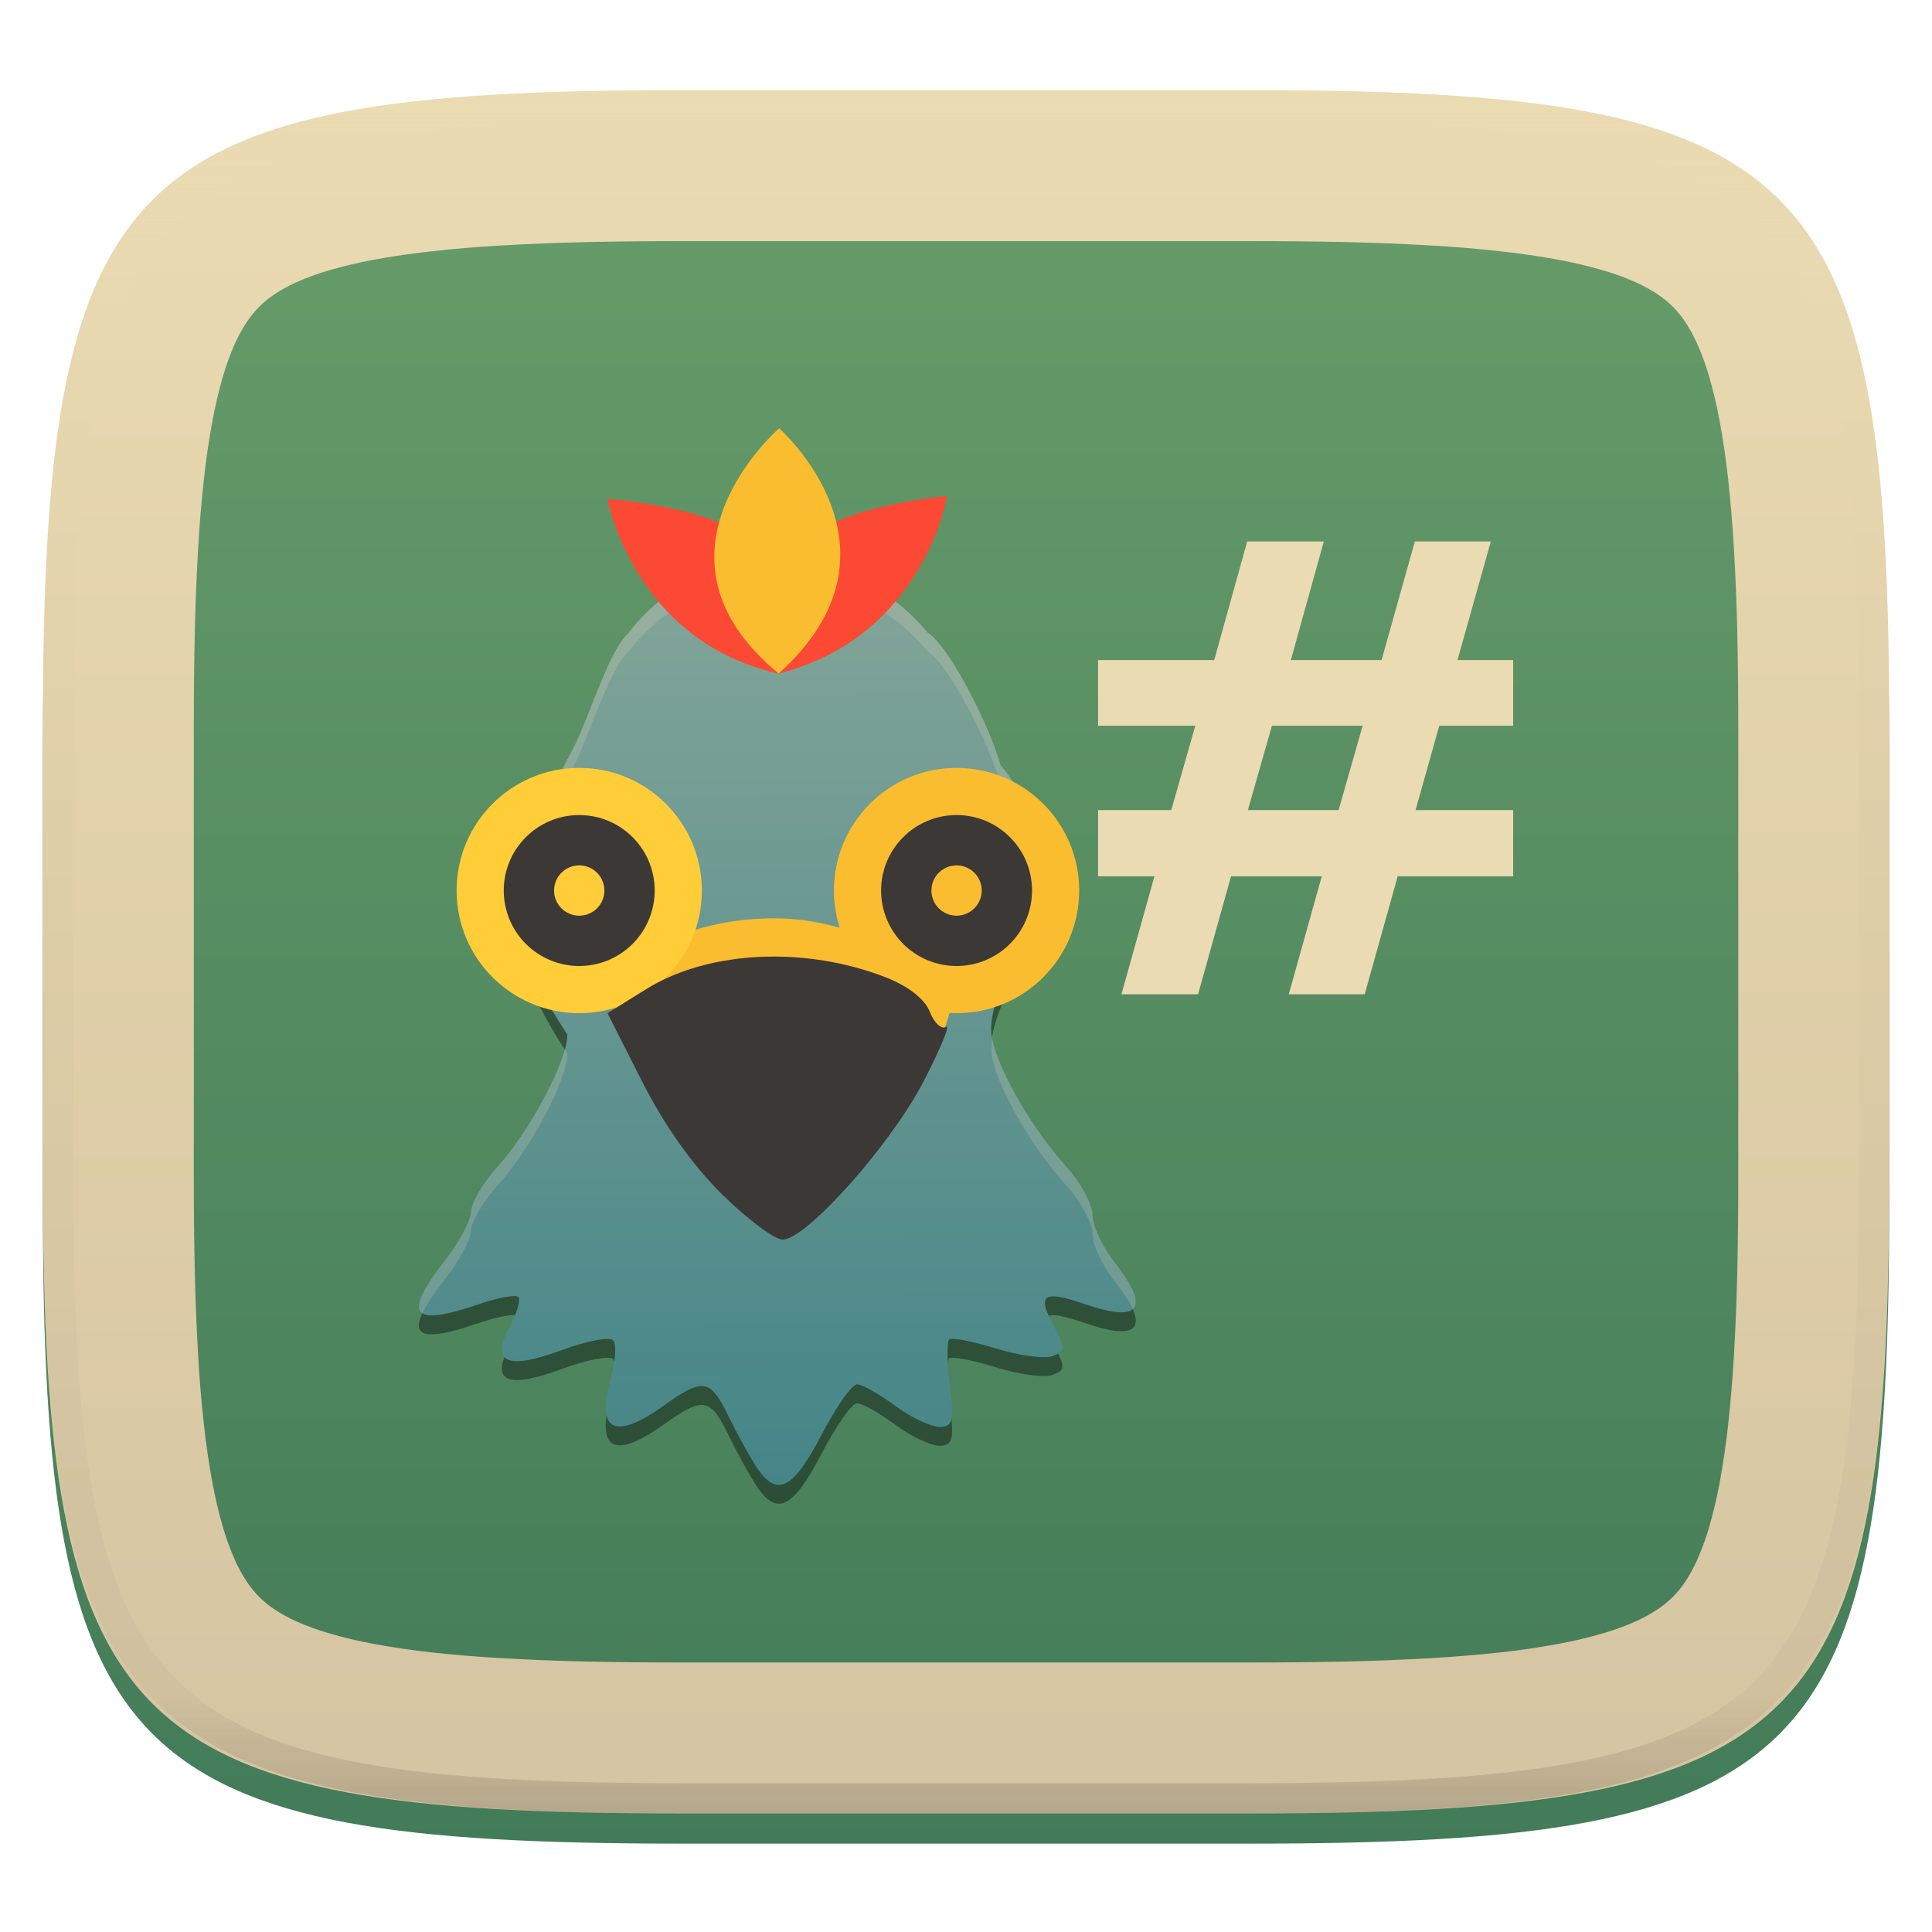 <svg xmlns="http://www.w3.org/2000/svg" style="isolation:isolate" width="256" height="256" viewBox="0 0 256 256">
 <defs>
  <filter id="rGDlK0tziNJRGDQgIpNNwtiIPazzFjNk" width="400%" height="400%" x="-200%" y="-200%" color-interpolation-filters="sRGB" filterUnits="objectBoundingBox">
   <feGaussianBlur xmlns="http://www.w3.org/2000/svg" in="SourceGraphic" stdDeviation="4.294"/>
   <feOffset xmlns="http://www.w3.org/2000/svg" dx="0" dy="4" result="pf_100_offsetBlur"/>
   <feFlood xmlns="http://www.w3.org/2000/svg" flood-opacity=".4"/>
   <feComposite xmlns="http://www.w3.org/2000/svg" in2="pf_100_offsetBlur" operator="in" result="pf_100_dropShadow"/>
   <feBlend xmlns="http://www.w3.org/2000/svg" in="SourceGraphic" in2="pf_100_dropShadow" mode="normal"/>
  </filter>
 </defs>
 <g filter="url(#rGDlK0tziNJRGDQgIpNNwtiIPazzFjNk)">
  <linearGradient id="_lgradient_4" x1=".5" x2=".5" y1="1" y2="0" gradientTransform="matrix(244.648,0,0,228.338,5.68,11.952)" gradientUnits="userSpaceOnUse">
   <stop offset="0%" style="stop-color:#427b58"/>
   <stop offset="100%" style="stop-color:#689d6a"/>
  </linearGradient>
  <path fill="url(#_lgradient_4)" d="M 165.689 11.952 C 239.745 11.952 250.328 22.509 250.328 96.495 L 250.328 155.746 C 250.328 229.733 239.745 240.29 165.689 240.29 L 90.319 240.29 C 16.264 240.29 5.68 229.733 5.68 155.746 L 5.68 96.495 C 5.68 22.509 16.264 11.952 90.319 11.952 L 165.689 11.952 Z"/>
 </g>
 <linearGradient id="_lgradient_5" x1="0" x2="0" y1="0" y2="1" gradientTransform="matrix(244.648,0,0,228.338,5.68,11.952)" gradientUnits="userSpaceOnUse">
  <stop offset="0%" style="stop-color:#ebdbb2"/>
  <stop offset="100%" style="stop-color:#d5c4a1"/>
 </linearGradient>
 <path fill="url(#_lgradient_5)" fill-rule="evenodd" d="M 165.689 11.952 C 239.745 11.952 250.328 22.509 250.328 96.495 L 250.328 155.746 C 250.328 229.733 239.745 240.29 165.689 240.29 L 90.319 240.29 C 16.264 240.29 5.68 229.733 5.68 155.746 L 5.68 96.495 C 5.68 22.509 16.264 11.952 90.319 11.952 L 165.689 11.952 Z M 165.71 31.95 C 169.94 31.95 174.18 31.99 178.41 32.08 C 182.09 32.16 185.77 32.31 189.45 32.52 C 192.58 32.69 195.71 32.95 198.83 33.3 C 201.41 33.58 203.97 33.95 206.52 34.42 C 208.54 34.8 210.54 35.27 212.51 35.85 C 213.98 36.28 215.43 36.81 216.83 37.44 C 217.83 37.89 218.8 38.43 219.71 39.04 C 220.4 39.51 221.05 40.04 221.65 40.63 C 222.24 41.22 222.77 41.87 223.24 42.56 C 223.85 43.47 224.38 44.43 224.83 45.43 C 225.46 46.83 225.99 48.27 226.43 49.74 C 227 51.71 227.48 53.7 227.85 55.72 C 228.32 58.26 228.7 60.82 228.98 63.39 C 229.32 66.51 229.58 69.63 229.76 72.76 C 229.97 76.43 230.12 80.11 230.2 83.79 C 230.29 88.02 230.33 92.24 230.33 96.47 C 230.33 96.48 230.33 96.49 230.33 96.5 L 230.33 155.75 C 230.33 155.75 230.33 155.76 230.33 155.77 C 230.33 160 230.29 164.23 230.2 168.45 C 230.12 172.13 229.97 175.81 229.76 179.48 C 229.58 182.61 229.32 185.73 228.98 188.85 C 228.7 191.42 228.32 193.98 227.85 196.53 C 227.48 198.54 227 200.53 226.43 202.5 C 225.99 203.97 225.46 205.41 224.83 206.81 C 224.38 207.81 223.85 208.77 223.24 209.68 C 222.77 210.37 222.24 211.02 221.65 211.61 C 221.05 212.2 220.4 212.73 219.71 213.2 C 218.8 213.81 217.83 214.35 216.83 214.8 C 215.43 215.43 213.98 215.96 212.51 216.39 C 210.54 216.97 208.54 217.45 206.52 217.82 C 203.97 218.29 201.41 218.67 198.83 218.95 C 195.71 219.29 192.58 219.55 189.45 219.72 C 185.77 219.93 182.09 220.08 178.41 220.16 C 174.18 220.25 169.94 220.29 165.71 220.29 C 165.7 220.29 165.7 220.29 165.69 220.29 L 90.32 220.29 C 90.31 220.29 90.3 220.29 90.3 220.29 C 86.06 220.29 81.83 220.25 77.6 220.16 C 73.92 220.08 70.23 219.93 66.56 219.72 C 63.42 219.55 60.3 219.29 57.18 218.95 C 54.6 218.67 52.03 218.29 49.49 217.82 C 47.47 217.45 45.47 216.97 43.5 216.39 C 42.03 215.96 40.58 215.43 39.18 214.8 C 38.18 214.35 37.21 213.81 36.3 213.2 C 35.6 212.73 34.96 212.2 34.36 211.61 C 33.77 211.02 33.24 210.37 32.77 209.68 C 32.16 208.77 31.62 207.81 31.17 206.81 C 30.55 205.41 30.01 203.97 29.58 202.5 C 29 200.53 28.53 198.54 28.16 196.53 C 27.68 193.98 27.31 191.42 27.03 188.85 C 26.68 185.73 26.42 182.61 26.25 179.48 C 26.04 175.81 25.89 172.13 25.81 168.45 C 25.72 164.23 25.68 160 25.68 155.77 C 25.68 155.76 25.68 155.75 25.68 155.75 L 25.68 96.5 C 25.68 96.49 25.68 96.48 25.68 96.47 C 25.68 92.24 25.72 88.02 25.81 83.79 C 25.89 80.11 26.04 76.43 26.25 72.76 C 26.42 69.63 26.68 66.51 27.03 63.39 C 27.31 60.82 27.68 58.26 28.16 55.72 C 28.53 53.7 29 51.71 29.58 49.74 C 30.01 48.27 30.55 46.83 31.17 45.43 C 31.62 44.43 32.16 43.47 32.77 42.56 C 33.24 41.87 33.77 41.22 34.36 40.63 C 34.96 40.04 35.6 39.51 36.3 39.04 C 37.21 38.43 38.18 37.89 39.18 37.44 C 40.58 36.81 42.03 36.28 43.5 35.85 C 45.47 35.27 47.47 34.8 49.49 34.42 C 52.03 33.95 54.6 33.58 57.18 33.3 C 60.3 32.95 63.42 32.69 66.56 32.52 C 70.23 32.31 73.92 32.16 77.6 32.08 C 81.83 31.99 86.06 31.95 90.3 31.95 C 90.3 31.95 90.31 31.95 90.32 31.95 L 165.69 31.95 C 165.7 31.95 165.7 31.95 165.71 31.95 Z"/>
 <g opacity=".4">
  <linearGradient id="_lgradient_6" x1=".517" x2=".517" y1="0" y2="1" gradientTransform="matrix(244.65,0,0,228.34,5.68,11.95)" gradientUnits="userSpaceOnUse">
   <stop offset="0%" style="stop-color:#ebdbb2"/>
   <stop offset="12.5%" stop-opacity=".098" style="stop-color:#ebdbb2"/>
   <stop offset="92.5%" stop-opacity=".098" style="stop-color:#282828"/>
   <stop offset="100%" stop-opacity=".498" style="stop-color:#282828"/>
  </linearGradient>
  <path fill="url(#_lgradient_6)" fill-rule="evenodd" d="M 165.068 11.951 C 169.396 11.941 173.724 11.991 178.052 12.089 C 181.927 12.167 185.803 12.315 189.678 12.541 C 193.131 12.737 196.583 13.022 200.026 13.395 C 203.085 13.73 206.144 14.181 209.174 14.741 C 211.889 15.243 214.574 15.881 217.22 16.657 C 219.62 17.355 221.971 18.219 224.243 19.241 C 226.358 20.184 228.384 21.304 230.302 22.591 C 232.142 23.829 233.863 25.244 235.437 26.806 C 237.001 28.378 238.417 30.088 239.656 31.925 C 240.945 33.841 242.066 35.865 243.02 37.967 C 244.043 40.247 244.909 42.585 245.617 44.972 C 246.394 47.615 247.034 50.297 247.535 53.009 C 248.096 56.035 248.548 59.081 248.883 62.136 C 249.257 65.575 249.542 69.014 249.739 72.462 C 249.965 76.323 250.112 80.194 250.201 84.055 C 250.289 88.378 250.339 92.701 250.329 97.014 L 250.329 155.226 C 250.339 159.549 250.289 163.862 250.201 168.185 C 250.112 172.056 249.965 175.917 249.739 179.778 C 249.542 183.226 249.257 186.675 248.883 190.104 C 248.548 193.159 248.096 196.215 247.535 199.241 C 247.034 201.943 246.394 204.625 245.617 207.268 C 244.909 209.655 244.043 212.003 243.02 214.273 C 242.066 216.385 240.945 218.399 239.656 220.315 C 238.417 222.152 237.001 223.872 235.437 225.434 C 233.863 226.996 232.142 228.411 230.302 229.649 C 228.384 230.936 226.358 232.056 224.243 232.999 C 221.971 234.021 219.62 234.885 217.22 235.593 C 214.574 236.369 211.889 237.007 209.174 237.499 C 206.144 238.068 203.085 238.51 200.026 238.845 C 196.583 239.218 193.131 239.503 189.678 239.699 C 185.803 239.925 181.927 240.073 178.052 240.161 C 173.724 240.249 169.396 240.299 165.068 240.289 L 90.942 240.289 C 86.614 240.299 82.286 240.249 77.958 240.161 C 74.083 240.073 70.207 239.925 66.332 239.699 C 62.879 239.503 59.427 239.218 55.984 238.845 C 52.925 238.51 49.866 238.068 46.836 237.499 C 44.121 237.007 41.436 236.369 38.79 235.593 C 36.39 234.885 34.039 234.021 31.767 232.999 C 29.652 232.056 27.626 230.936 25.708 229.649 C 23.868 228.411 22.147 226.996 20.573 225.434 C 19.009 223.872 17.593 222.152 16.354 220.315 C 15.065 218.399 13.944 216.385 12.99 214.273 C 11.967 212.003 11.101 209.655 10.393 207.268 C 9.616 204.625 8.976 201.943 8.475 199.241 C 7.914 196.215 7.462 193.159 7.127 190.104 C 6.753 186.675 6.468 183.226 6.271 179.778 C 6.045 175.917 5.898 172.056 5.809 168.185 C 5.721 163.862 5.671 159.549 5.681 155.226 L 5.681 97.014 C 5.671 92.701 5.721 88.378 5.809 84.055 C 5.898 80.194 6.045 76.323 6.271 72.462 C 6.468 69.014 6.753 65.575 7.127 62.136 C 7.462 59.081 7.914 56.035 8.475 53.009 C 8.976 50.297 9.616 47.615 10.393 44.972 C 11.101 42.585 11.967 40.247 12.99 37.967 C 13.944 35.865 15.065 33.841 16.354 31.925 C 17.593 30.088 19.009 28.378 20.573 26.806 C 22.147 25.244 23.868 23.829 25.708 22.591 C 27.626 21.304 29.652 20.184 31.767 19.241 C 34.039 18.219 36.39 17.355 38.79 16.657 C 41.436 15.881 44.121 15.243 46.836 14.741 C 49.866 14.181 52.925 13.73 55.984 13.395 C 59.427 13.022 62.879 12.737 66.332 12.541 C 70.207 12.315 74.083 12.167 77.958 12.089 C 82.286 11.991 86.614 11.941 90.942 11.951 L 165.068 11.951 Z M 165.078 15.96 C 169.376 15.95 173.675 15.999 177.973 16.087 C 181.8 16.176 185.626 16.323 189.452 16.539 C 192.836 16.736 196.219 17.011 199.583 17.384 C 202.554 17.699 205.515 18.131 208.446 18.681 C 211.023 19.153 213.58 19.762 216.099 20.499 C 218.322 21.147 220.495 21.953 222.6 22.896 C 224.509 23.751 226.338 24.763 228.069 25.922 C 229.692 27.013 231.207 28.26 232.594 29.646 C 233.981 31.031 235.23 32.544 236.332 34.165 C 237.492 35.894 238.506 37.712 239.361 39.608 C 240.306 41.72 241.112 43.892 241.761 46.102 C 242.509 48.617 243.109 51.162 243.591 53.736 C 244.132 56.664 244.565 59.611 244.889 62.578 C 245.263 65.938 245.539 69.308 245.735 72.688 C 245.952 76.51 246.109 80.322 246.188 84.144 C 246.276 88.437 246.325 92.721 246.325 97.014 C 246.325 97.014 246.325 97.014 246.325 97.014 L 246.325 155.226 C 246.325 155.226 246.325 155.226 246.325 155.226 C 246.325 159.519 246.276 163.803 246.188 168.096 C 246.109 171.918 245.952 175.74 245.735 179.552 C 245.539 182.932 245.263 186.302 244.889 189.672 C 244.565 192.629 244.132 195.576 243.591 198.504 C 243.109 201.078 242.509 203.623 241.761 206.138 C 241.112 208.358 240.306 210.52 239.361 212.632 C 238.506 214.528 237.492 216.356 236.332 218.075 C 235.23 219.706 233.981 221.219 232.594 222.604 C 231.207 223.98 229.692 225.227 228.069 226.318 C 226.338 227.477 224.509 228.489 222.6 229.344 C 220.495 230.297 218.322 231.093 216.099 231.741 C 213.58 232.478 211.023 233.087 208.446 233.559 C 205.515 234.109 202.554 234.541 199.583 234.865 C 196.219 235.229 192.836 235.514 189.452 235.701 C 185.626 235.917 181.8 236.074 177.973 236.153 C 173.675 236.251 169.376 236.29 165.078 236.29 C 165.078 236.29 165.078 236.29 165.068 236.29 L 90.942 236.29 C 90.932 236.29 90.932 236.29 90.932 236.29 C 86.634 236.29 82.335 236.251 78.037 236.153 C 74.21 236.074 70.384 235.917 66.558 235.701 C 63.174 235.514 59.791 235.229 56.427 234.865 C 53.456 234.541 50.495 234.109 47.564 233.559 C 44.987 233.087 42.43 232.478 39.911 231.741 C 37.688 231.093 35.515 230.297 33.41 229.344 C 31.501 228.489 29.672 227.477 27.941 226.318 C 26.318 225.227 24.803 223.98 23.416 222.604 C 22.029 221.219 20.78 219.706 19.678 218.075 C 18.518 216.356 17.504 214.528 16.649 212.632 C 15.704 210.52 14.898 208.358 14.249 206.138 C 13.501 203.623 12.901 201.078 12.419 198.504 C 11.878 195.576 11.445 192.629 11.121 189.672 C 10.747 186.302 10.472 182.932 10.275 179.552 C 10.058 175.74 9.901 171.918 9.822 168.096 C 9.734 163.803 9.685 159.519 9.685 155.226 C 9.685 155.226 9.685 155.226 9.685 155.226 L 9.685 97.014 C 9.685 97.014 9.685 97.014 9.685 97.014 C 9.685 92.721 9.734 88.437 9.822 84.144 C 9.901 80.322 10.058 76.51 10.275 72.688 C 10.472 69.308 10.747 65.938 11.121 62.578 C 11.445 59.611 11.878 56.664 12.419 53.736 C 12.901 51.162 13.501 48.617 14.249 46.102 C 14.898 43.892 15.704 41.72 16.649 39.608 C 17.504 37.712 18.518 35.894 19.678 34.165 C 20.78 32.544 22.029 31.031 23.416 29.646 C 24.803 28.26 26.318 27.013 27.941 25.922 C 29.672 24.763 31.501 23.751 33.41 22.896 C 35.515 21.953 37.688 21.147 39.911 20.499 C 42.43 19.762 44.987 19.153 47.564 18.681 C 50.495 18.131 53.456 17.699 56.427 17.384 C 59.791 17.011 63.174 16.736 66.558 16.539 C 70.384 16.323 74.21 16.176 78.037 16.087 C 82.335 15.999 86.634 15.95 90.932 15.96 C 90.932 15.96 90.932 15.96 90.942 15.96 L 165.068 15.96 C 165.078 15.96 165.078 15.96 165.078 15.96 Z"/>
 </g>
 <g>
  <g>
   <defs>
    <filter id="Vp9YFbBxLVR5xEdyKQJULjY0OKzDgaW6" width="400%" height="400%" x="-200%" y="-200%" color-interpolation-filters="sRGB" filterUnits="objectBoundingBox">
     <feGaussianBlur xmlns="http://www.w3.org/2000/svg" stdDeviation="4.294"/>
    </filter>
   </defs>
   <g opacity=".4" filter="url(#Vp9YFbBxLVR5xEdyKQJULjY0OKzDgaW6)">
    <path d="M 100.247 196.903 C 99.326 195.511 97.652 192.474 96.528 190.154 C 94.116 185.177 93.165 185.021 87.958 188.748 C 81.43 193.422 78.93 192.14 80.921 185.141 C 81.579 182.832 81.717 180.555 81.229 180.081 C 80.741 179.607 77.719 180.187 74.514 181.369 C 67.18 184.073 64.976 183.123 67.517 178.354 C 68.508 176.495 69.032 174.694 68.681 174.354 C 68.33 174.013 65.937 174.455 63.365 175.336 C 54.487 178.375 53.287 176.803 58.946 169.545 C 60.841 167.115 62.406 164.181 62.424 163.026 C 62.442 161.87 64.022 159.194 65.936 157.079 C 70.311 152.244 75.217 142.952 75.177 139.575 C 63.992 122.933 69.029 115.142 76.349 100.869 C 78.265 96.769 80.823 88.643 83.173 86.492 C 93.122 73.345 112.465 73.721 122.907 86.313 C 126.064 88.32 131.516 99.724 132.561 103.835 C 145.459 119.629 129.719 131.775 131.477 140.222 C 132.412 144.583 136.835 152.168 141.357 157.165 C 143.228 159.233 144.759 162.076 144.759 163.482 C 144.759 164.889 146.063 167.699 147.657 169.726 C 152.483 175.866 151.139 177.832 143.828 175.329 C 138.19 173.398 137.361 173.97 139.629 178.225 C 141.197 181.167 141.18 181.545 139.445 182.191 C 138.39 182.584 135.011 182.124 131.935 181.17 C 128.859 180.216 126.084 179.686 125.767 179.994 C 125.45 180.301 125.493 183.029 125.863 186.056 C 126.447 190.843 126.263 191.56 124.454 191.56 C 123.31 191.56 120.664 190.295 118.574 188.748 C 116.484 187.202 114.226 185.936 113.555 185.936 C 112.884 185.936 110.755 188.973 108.824 192.685 C 105.072 199.897 102.927 200.952 100.247 196.903 L 100.247 196.903 Z"/>
   </g>
   <linearGradient id="_lgradient_7" x1=".187" x2=".19" y1=".005" y2=".999" gradientTransform="matrix(95,0,0,122.5,55.5,74.25)" gradientUnits="userSpaceOnUse">
    <stop offset="0%" style="stop-color:#83a598"/>
    <stop offset="100%" style="stop-color:#458588"/>
   </linearGradient>
   <path fill="url(#_lgradient_7)" d="M 100.247 194.403 C 99.326 193.011 97.652 189.974 96.528 187.654 C 94.116 182.677 93.165 182.521 87.958 186.248 C 81.43 190.922 78.93 189.64 80.921 182.641 C 81.579 180.332 81.717 178.055 81.229 177.581 C 80.741 177.107 77.719 177.687 74.514 178.869 C 67.18 181.573 64.976 180.623 67.517 175.854 C 68.508 173.995 69.032 172.194 68.681 171.854 C 68.33 171.513 65.937 171.955 63.365 172.836 C 54.487 175.875 53.287 174.303 58.946 167.045 C 60.841 164.615 62.406 161.681 62.424 160.526 C 62.442 159.37 64.022 156.694 65.936 154.579 C 70.311 149.744 75.217 140.452 75.177 137.075 C 63.992 120.433 69.029 112.642 76.349 98.369 C 78.265 94.269 80.823 86.143 83.173 83.992 C 93.122 70.845 112.465 71.221 122.907 83.813 C 126.064 85.82 131.516 97.224 132.561 101.335 C 145.459 117.129 129.719 129.275 131.477 137.722 C 132.412 142.083 136.835 149.668 141.357 154.665 C 143.228 156.733 144.759 159.576 144.759 160.982 C 144.759 162.389 146.063 165.199 147.657 167.226 C 152.483 173.366 151.139 175.332 143.828 172.829 C 138.19 170.898 137.361 171.47 139.629 175.725 C 141.197 178.667 141.18 179.045 139.445 179.691 C 138.39 180.084 135.011 179.624 131.935 178.67 C 128.859 177.716 126.084 177.186 125.767 177.494 C 125.45 177.801 125.493 180.529 125.863 183.556 C 126.447 188.343 126.263 189.06 124.454 189.06 C 123.31 189.06 120.664 187.795 118.574 186.248 C 116.484 184.702 114.226 183.436 113.555 183.436 C 112.884 183.436 110.755 186.473 108.824 190.185 C 105.072 197.397 102.927 198.452 100.247 194.403 L 100.247 194.403 Z"/>
   <path fill="#fabd2f" d="M 79.814 129.975 C 79.814 129.975 88.106 121.683 102.539 121.683 C 116.973 121.683 126.186 131.817 126.186 131.817 C 126.186 131.817 125.879 137.652 122.501 139.495 C 119.123 141.337 109.91 130.896 101.311 130.896 C 92.712 130.896 83.806 138.266 83.806 138.266 L 79.814 129.975 Z"/>
   <g opacity=".2">
    <path fill="#ebdbb2" d="M 102.857 74.25 C 95.473 74.226 88.15 77.422 83.175 83.996 C 80.825 86.146 78.264 94.271 76.348 98.371 C 71.844 107.154 68.22 113.488 68.692 120.935 C 69.065 114.519 72.356 108.656 76.348 100.871 C 78.264 96.771 80.825 88.646 83.175 86.496 C 93.124 73.348 112.464 73.723 122.906 86.316 C 126.063 88.323 131.515 99.725 132.559 103.835 C 135.999 108.047 137.372 111.993 137.613 115.686 C 137.915 111.294 136.788 106.513 132.559 101.335 C 131.515 97.225 126.063 85.823 122.906 83.816 C 117.685 77.519 110.242 74.275 102.857 74.25 L 102.857 74.25 Z M 131.466 137.566 C 131.337 138.485 131.304 139.381 131.48 140.227 C 132.415 144.588 136.836 152.168 141.358 157.165 C 143.229 159.233 144.762 162.077 144.762 163.484 C 144.762 164.89 146.063 167.701 147.657 169.729 C 148.838 171.231 149.639 172.476 150.084 173.474 C 151.059 172.645 150.272 170.555 147.657 167.229 C 146.063 165.201 144.762 162.39 144.762 160.984 C 144.762 159.577 143.229 156.733 141.358 154.665 C 136.836 149.668 132.416 142.088 131.48 137.727 C 131.47 137.675 131.475 137.618 131.466 137.566 L 131.466 137.566 Z M 74.835 139.04 C 73.695 143.228 69.643 150.487 65.938 154.582 C 64.024 156.697 62.44 159.374 62.423 160.529 C 62.405 161.685 60.841 164.618 58.946 167.048 C 55.845 171.025 54.819 173.286 55.972 174.026 C 56.506 172.893 57.49 171.415 58.946 169.548 C 60.841 167.118 62.405 164.185 62.423 163.029 C 62.44 161.874 64.024 159.197 65.938 157.082 C 70.313 152.247 75.216 142.954 75.177 139.577 C 75.052 139.392 74.955 139.223 74.835 139.04 Z"/>
   </g>
   <g>
    <path fill="#fb4934" d="M 80.5 66.113 C 80.5 66.113 83.891 84.956 103.179 89.25 C 103.179 89.25 104.79 76.115 99.389 71.579 C 93.988 67.044 80.5 66.113 80.5 66.113 Z"/>
    <path fill="#fb4934" d="M 125.5 65.726 C 125.5 65.726 122.466 84.328 103.179 89.25 C 103.179 89.25 101.39 76.144 106.711 71.516 C 112.031 66.889 125.5 65.726 125.5 65.726 Z"/>
    <path fill="#fabd2f" d="M 103.242 56.75 C 103.242 56.75 83.949 73.43 103.179 89.25 C 121.506 72.789 103.242 56.75 103.242 56.75 L 103.242 56.75 Z"/>
   </g>
   <g>
    <circle fill="#fecd38" cx="76.75" cy="118" r="16.25" vector-effect="non-scaling-stroke"/>
    <path fill="#3c3836" d="M 76.75 108 C 71.227 108 66.75 112.477 66.75 117.999 C 66.75 120.651 67.803 123.195 69.679 125.071 C 71.554 126.946 74.098 128 76.75 128 C 79.402 128 81.946 126.946 83.822 125.071 C 85.697 123.195 86.75 120.651 86.75 117.999 C 86.75 112.477 82.273 108 76.75 108 L 76.75 108 Z M 76.75 114.666 C 78.591 114.666 80.083 116.158 80.083 117.999 C 80.083 119.84 78.591 121.332 76.75 121.332 C 74.909 121.332 73.417 119.84 73.417 117.999 C 73.417 116.158 74.909 114.666 76.75 114.666 L 76.75 114.666 Z"/>
   </g>
   <g>
    <circle fill="#fabd2f" cx="126.75" cy="118" r="16.25" vector-effect="non-scaling-stroke"/>
    <path fill="#3c3836" d="M 126.75 108 C 121.227 108 116.75 112.477 116.75 117.999 C 116.75 120.651 117.803 123.195 119.678 125.071 C 121.554 126.946 124.098 128 126.75 128 C 129.402 128 131.946 126.946 133.822 125.071 C 135.697 123.195 136.75 120.651 136.75 117.999 C 136.75 112.477 132.273 108 126.75 108 L 126.75 108 Z M 126.75 114.666 C 128.591 114.666 130.083 116.158 130.083 117.999 C 130.083 119.84 128.591 121.332 126.75 121.332 C 124.909 121.332 123.417 119.84 123.417 117.999 C 123.417 116.158 124.909 114.666 126.75 114.666 L 126.75 114.666 Z"/>
   </g>
   <path fill="#3c3836" d="M 102.705 126.75 C 96.344 126.723 90.245 128.183 85.604 131.074 L 80.5 134.254 L 85.074 143.294 C 88.007 149.09 91.825 154.472 95.715 158.292 C 99.052 161.569 102.642 164.25 103.696 164.25 C 106.846 164.25 118.032 151.694 122.393 143.263 C 124.632 138.936 125.962 135.698 125.352 136.069 C 124.741 136.44 123.776 135.539 123.206 134.067 C 122.565 132.411 120.376 130.687 117.463 129.542 C 112.759 127.694 107.652 126.772 102.705 126.75 Z"/>
  </g>
  <path fill="#ebdbb2" d="M 180.558 96.158 L 168.538 96.158 L 165.351 107.342 L 177.371 107.342 L 180.558 96.158 Z M 175.413 71.75 L 171.042 87.464 L 183.062 87.464 L 187.478 71.75 L 197.54 71.75 L 193.123 87.464 L 200.5 87.464 L 200.5 96.158 L 190.71 96.158 L 187.569 107.342 L 200.5 107.342 L 200.499 116.117 L 185.201 116.117 L 180.831 131.75 L 170.769 131.75 L 175.14 116.117 L 163.12 116.117 L 158.749 131.75 L 148.596 131.75 L 152.967 116.117 L 145.5 116.117 L 145.5 107.342 L 155.198 107.342 L 158.385 96.158 L 145.5 96.158 L 145.5 87.464 L 160.889 87.464 L 165.26 71.75 L 175.413 71.75 Z"/>
 </g>
</svg>
